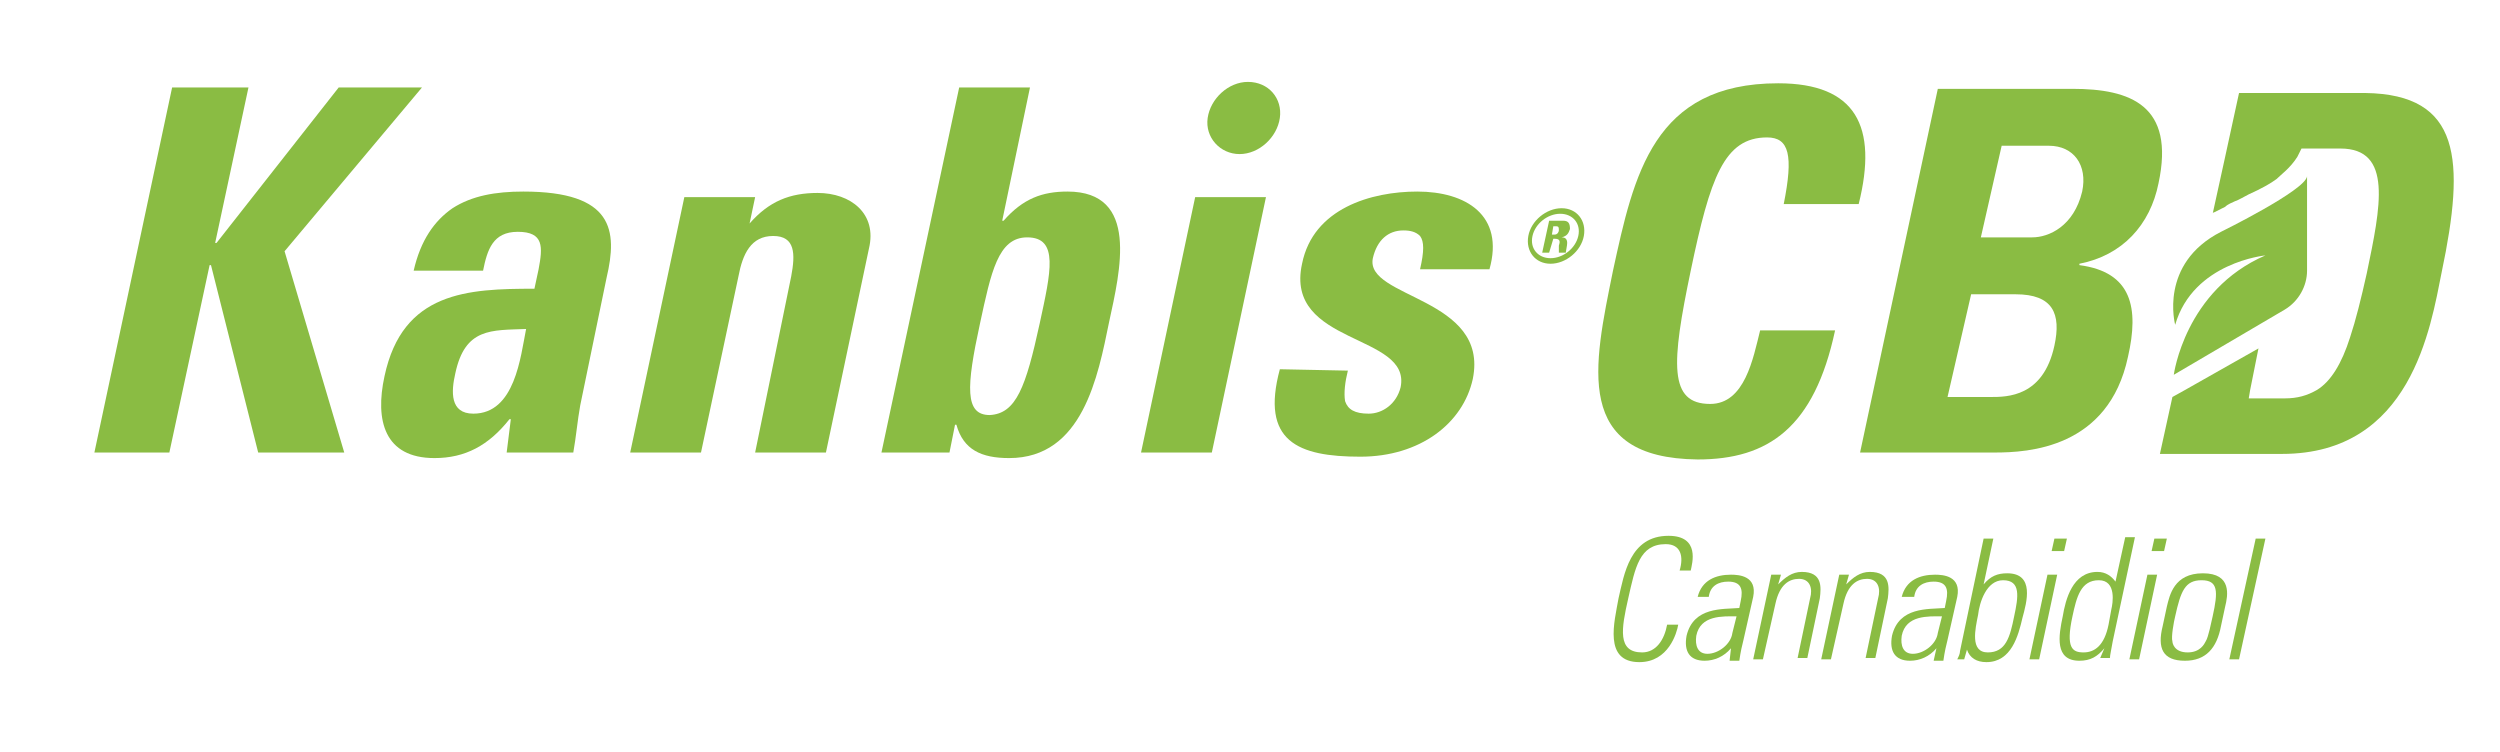 <?xml version="1.0" encoding="utf-8"?>
<!-- Generator: Adobe Illustrator 27.9.6, SVG Export Plug-In . SVG Version: 9.03 Build 54986)  -->
<svg version="1.1" id="Capa_1" xmlns="http://www.w3.org/2000/svg" xmlns:xlink="http://www.w3.org/1999/xlink" x="0px" y="0px"
	 viewBox="0 0 180.1 54.2" style="enable-background:new 0 0 180.1 54.2;" xml:space="preserve">
<style type="text/css">
	.st0{fill:#8ABC43;}
</style>
<g>
	<g>
		<g>
			<g>
				<path class="st0" d="M24.4,6.3h6l-9.9,11.8l4.3,14.5h-6.2l-3.4-13.5h-0.1l-2.9,13.5H6.8l5.6-26.3h5.5l-2.4,11.2h0.1L24.4,6.3z"
					/>
				<path class="st0" d="M41.8,29.2c-0.2,1.1-0.3,2.3-0.5,3.4h-4.8l0.3-2.4h-0.1c-1.5,1.9-3.2,2.8-5.4,2.8c-3.6,0-4.3-2.7-3.6-5.9
					c1.3-6.1,6-6.3,10.8-6.3l0.3-1.4c0.3-1.6,0.4-2.7-1.5-2.7c-1.8,0-2.2,1.3-2.5,2.8h-5c0.5-2.2,1.5-3.6,2.8-4.5
					c1.4-0.9,3.1-1.2,5.1-1.2c6.5,0,6.8,2.8,6,6.2L41.8,29.2z M32.8,26.9c-0.3,1.3-0.4,2.9,1.3,2.9c3,0,3.4-4.1,3.8-6.1
					C35.4,23.8,33.5,23.6,32.8,26.9z"/>
				<path class="st0" d="M54,16.1L54,16.1c1.4-1.6,2.9-2.2,4.9-2.2c2.4,0,4.3,1.5,3.7,4l-3.1,14.7h-5.1L57,19.9
					c0.3-1.6,0.3-2.9-1.3-2.9s-2.2,1.3-2.5,2.9l-2.7,12.7h-5.1l3.9-18.4h5.1L54,16.1z"/>
				<path class="st0" d="M69.1,6.3h5.1l-2,9.6h0.1c1.4-1.6,2.8-2.1,4.6-2.1c5.2,0,3.8,5.7,3,9.4C79.1,27.1,78,33,72.7,33
					c-2,0-3.3-0.6-3.8-2.4h-0.1l-0.4,2h-4.9L69.1,6.3z M74.9,23.3c0.8-3.7,1.4-6.2-0.9-6.2c-2.1,0-2.6,2.5-3.4,6.2
					c-1,4.6-1.1,6.6,0.7,6.6C73.2,29.8,73.9,27.9,74.9,23.3z"/>
				<path class="st0" d="M87.3,32.6h-5.1l3.9-18.4h5.1L87.3,32.6z"/>
				<path class="st0" d="M97.1,26.7c-0.2,0.8-0.3,1.6-0.2,2.2c0.2,0.6,0.7,0.9,1.7,0.9s2-0.7,2.3-1.9c0.8-3.9-8.4-3-7.1-8.9
					c0.8-4,5-5.2,8.3-5.2c3.5,0,6.3,1.7,5.2,5.6h-5c0.3-1.3,0.3-2,0-2.4c-0.3-0.3-0.7-0.4-1.2-0.4c-1.1,0-1.9,0.7-2.2,2
					c-0.6,2.9,8.4,2.8,7.2,8.7c-0.7,3.2-3.8,5.6-8.1,5.6c-4.5,0-7.2-1.1-5.8-6.3L97.1,26.7L97.1,26.7z"/>
			</g>
		</g>
		<g>
			<g>
				<path class="st0" d="M116.6,43.1c0.4-1.7,0.8-4.5,3.6-4.5c2.3,0,1.7,2,1.6,2.5H121c0.3-1,0.1-1.9-1-1.9c-1.9,0-2.2,1.7-2.7,3.9
					s-0.8,3.9,1,3.9c1,0,1.6-0.9,1.8-2h0.8c-0.1,0.6-0.7,2.7-2.8,2.7C115.5,47.7,116.3,44.8,116.6,43.1z"/>
				<path class="st0" d="M124.7,46.7L124.7,46.7c-0.5,0.6-1.2,0.9-1.9,0.9c-1.1,0-1.5-0.7-1.3-1.8c0.5-2.1,2.6-1.9,3.8-2l0.1-0.5
					c0.2-0.9,0-1.4-0.9-1.4c-0.7,0-1.3,0.3-1.4,1.1h-0.8c0.3-1.2,1.3-1.6,2.4-1.6c0.6,0,1.9,0.1,1.6,1.6l-0.7,3.1
					c-0.1,0.4-0.2,0.8-0.3,1.5h-0.7L124.7,46.7z M125.1,44.4c-1,0-2.6-0.1-2.9,1.4c-0.1,0.7,0.1,1.3,0.8,1.3c0.8,0,1.7-0.7,1.8-1.5
					L125.1,44.4z"/>
				<path class="st0" d="M127,47.5h-0.7l1.3-6.1h0.7l-0.2,0.7l0,0c0.5-0.5,1-0.9,1.7-0.9c1.5,0,1.4,1.1,1.3,1.9l-0.9,4.3h-0.7
					l0.9-4.3c0.2-0.7,0-1.4-0.8-1.4c-0.7,0-1.4,0.4-1.7,1.8L127,47.5z"/>
				<path class="st0" d="M131.9,47.5h-0.7l1.3-6.1h0.7l-0.2,0.7l0,0c0.5-0.5,1-0.9,1.7-0.9c1.5,0,1.4,1.1,1.3,1.9l-0.9,4.3h-0.7
					l0.9-4.3c0.2-0.7,0-1.4-0.8-1.4c-0.7,0-1.4,0.4-1.7,1.8L131.9,47.5z"/>
				<path class="st0" d="M139.5,46.7L139.5,46.7c-0.5,0.6-1.2,0.9-1.9,0.9c-1.1,0-1.5-0.7-1.3-1.8c0.5-2.1,2.6-1.9,3.8-2l0.1-0.5
					c0.2-0.9,0-1.4-0.9-1.4c-0.7,0-1.3,0.3-1.4,1.1H137c0.3-1.2,1.3-1.6,2.4-1.6c0.6,0,1.9,0.1,1.6,1.6l-0.7,3.1
					c-0.1,0.4-0.2,0.8-0.3,1.5h-0.7L139.5,46.7z M139.9,44.4c-1,0-2.6-0.1-2.9,1.4c-0.1,0.7,0.1,1.3,0.8,1.3c0.8,0,1.7-0.7,1.8-1.5
					L139.9,44.4z"/>
				<path class="st0" d="M141,47.5c0.1-0.2,0.2-0.4,0.2-0.6l1.7-8.1h0.7l-0.7,3.3l0,0c0.5-0.6,1-0.8,1.7-0.8c2,0,1.4,2.1,1.1,3.2
					c-0.3,1.3-0.8,3.2-2.6,3.2c-0.7,0-1.2-0.3-1.4-0.9l0,0l-0.2,0.7C141.5,47.5,141,47.5,141,47.5z M143.2,47c1.3,0,1.6-1.1,1.9-2.6
					c0.3-1.4,0.5-2.6-0.8-2.6c-1.2,0-1.7,1.6-1.8,2.5C142.3,45.3,141.9,47,143.2,47z"/>
				<path class="st0" d="M146.2,47.5l1.3-6.1h0.7l-1.3,6.1H146.2z M147.8,39.7l0.2-0.9h0.9l-0.2,0.9H147.8z"/>
				<path class="st0" d="M151.6,46.7L151.6,46.7c-0.5,0.6-1,0.9-1.8,0.9c-1.8,0-1.5-1.8-1.2-3.2c0.2-1.2,0.7-3.2,2.5-3.2
					c0.6,0,1,0.3,1.3,0.7l0,0l0.7-3.2h0.7l-1.6,7.5c-0.1,0.6-0.2,1-0.2,1.2h-0.7L151.6,46.7z M151.9,45l0.2-1.1
					c0.1-0.4,0.4-2.1-0.9-2.1c-1.3,0-1.6,1.2-1.9,2.6c-0.5,2.3,0,2.6,0.8,2.6C150.9,47,151.6,46.5,151.9,45z"/>
				<path class="st0" d="M153.4,47.5l1.3-6.1h0.7l-1.3,6.1H153.4z M155,39.7l0.2-0.9h0.9l-0.2,0.9H155z"/>
				<path class="st0" d="M155.8,45.1l0.3-1.4c0.2-0.8,0.5-2.4,2.6-2.4s1.8,1.6,1.6,2.4l-0.3,1.4c-0.3,1.6-1.1,2.5-2.6,2.5
					C155.8,47.6,155.4,46.7,155.8,45.1z M158.9,46.2c0.2-0.3,0.4-1.4,0.5-1.8c0.4-1.8,0.4-2.6-0.8-2.6s-1.5,0.8-1.9,2.6
					c-0.1,0.4-0.3,1.5-0.2,1.8c0,0.1,0.1,0.8,1.1,0.8C158.5,47,158.8,46.4,158.9,46.2z"/>
				<path class="st0" d="M160.6,47.5l1.9-8.7h0.7l-1.9,8.7H160.6z"/>
			</g>
		</g>
		<g>
			<g>
				<path class="st0" d="M114.1,17c-0.2,1.1-1.3,2-2.4,2s-1.8-0.9-1.6-2c0.2-1.1,1.3-2,2.4-2S114.3,15.9,114.1,17z M113.7,17
					c0.2-0.9-0.4-1.6-1.3-1.6s-1.8,0.7-2,1.6s0.4,1.6,1.3,1.6S113.5,17.9,113.7,17z M111.6,18.2h-0.5l0.5-2.3h1
					c0.4,0,0.5,0.2,0.5,0.6c-0.1,0.3-0.2,0.5-0.6,0.6l0,0c0.1,0,0.4,0,0.4,0.4c0,0.2-0.1,0.6-0.1,0.7h-0.5c0-0.1,0-0.3,0-0.5
					c0.1-0.3,0.1-0.5-0.3-0.5h-0.1L111.6,18.2z M111.8,16.9h0.2c0.2,0,0.3-0.2,0.3-0.3c0-0.2,0-0.3-0.2-0.3h-0.2L111.8,16.9z"/>
			</g>
		</g>
		<path class="st0" d="M116.2,19.5c1.5-6.9,2.9-13.5,11.9-13.5c5.6,0,7.2,3.1,5.8,8.7h-5.4c0.7-3.5,0.4-4.8-1.2-4.8
			c-3.1,0-4.1,2.9-5.5,9.6s-1.6,9.6,1.4,9.6c2.5,0,3.1-3.3,3.6-5.3h5.4c-1.5,7-4.8,9.3-9.9,9.3C113.3,33,114.8,26.4,116.2,19.5z"/>
		<path class="st0" d="M134,32.6l5.6-26.2h9.7c4.2,0,7.4,1.2,6.2,6.8c-0.6,3-2.6,5.2-5.7,5.8v0.1c3.8,0.5,4.3,3.1,3.5,6.6
			c-1.4,6.6-7.2,6.9-9.6,6.9H134z M140.3,28.6h3.1c1.2,0,3.8,0,4.6-3.7c0.5-2.3-0.1-3.7-2.8-3.7H142L140.3,28.6z M142.7,17.1h3.7
			c1.2,0,3-0.8,3.6-3.3c0.4-1.9-0.6-3.3-2.4-3.3h-3.4L142.7,17.1z"/>
		<path class="st0" d="M92.2,8.5c-0.2,1.4-1.5,2.6-2.9,2.6S86.8,9.9,87,8.5s1.5-2.6,2.9-2.6C91.4,5.9,92.4,7.1,92.2,8.5z"/>
		<g>
			<g>
				<path class="st0" d="M175.9,19.6c-0.8,4-2.2,13.1-11.5,13.1h-8.8l0.9-4.1l0.9-0.5l5.3-3l-0.6,3l-0.1,0.6h2.6
					c0.9,0,1.6-0.2,2.3-0.6c1-0.6,1.8-1.9,2.4-3.8c0.4-1.2,0.8-2.8,1.2-4.6c1-4.8,1.9-9-1.9-9h-2.8c-0.1,0.2-0.2,0.4-0.3,0.6
					c-0.5,0.8-1.2,1.3-1.5,1.6c-0.4,0.3-1.1,0.7-2,1.1c-0.4,0.2-0.7,0.4-1,0.5c-0.2,0.1-0.5,0.2-0.7,0.4l-0.2,0.1l0,0l0,0
					c-0.2,0.1-0.4,0.2-0.6,0.3l0,0c0,0-0.1,0-0.1,0.1l0.9-4.1l1-4.6h9.1C177.3,6.8,177.6,11.5,175.9,19.6z"/>
			</g>
		</g>
	</g>
	<g>
		<path class="st0" d="M166.2,12.7v6.8c0,1.1-0.6,2.2-1.6,2.8l-8,4.7c0,0,0.8-6.1,6.6-8.6c0,0-5.2,0.5-6.5,5c0,0-1.2-4.4,3.3-6.7
			C160,16.7,166.1,13.7,166.2,12.7z"/>
	</g>
</g>
</svg>
